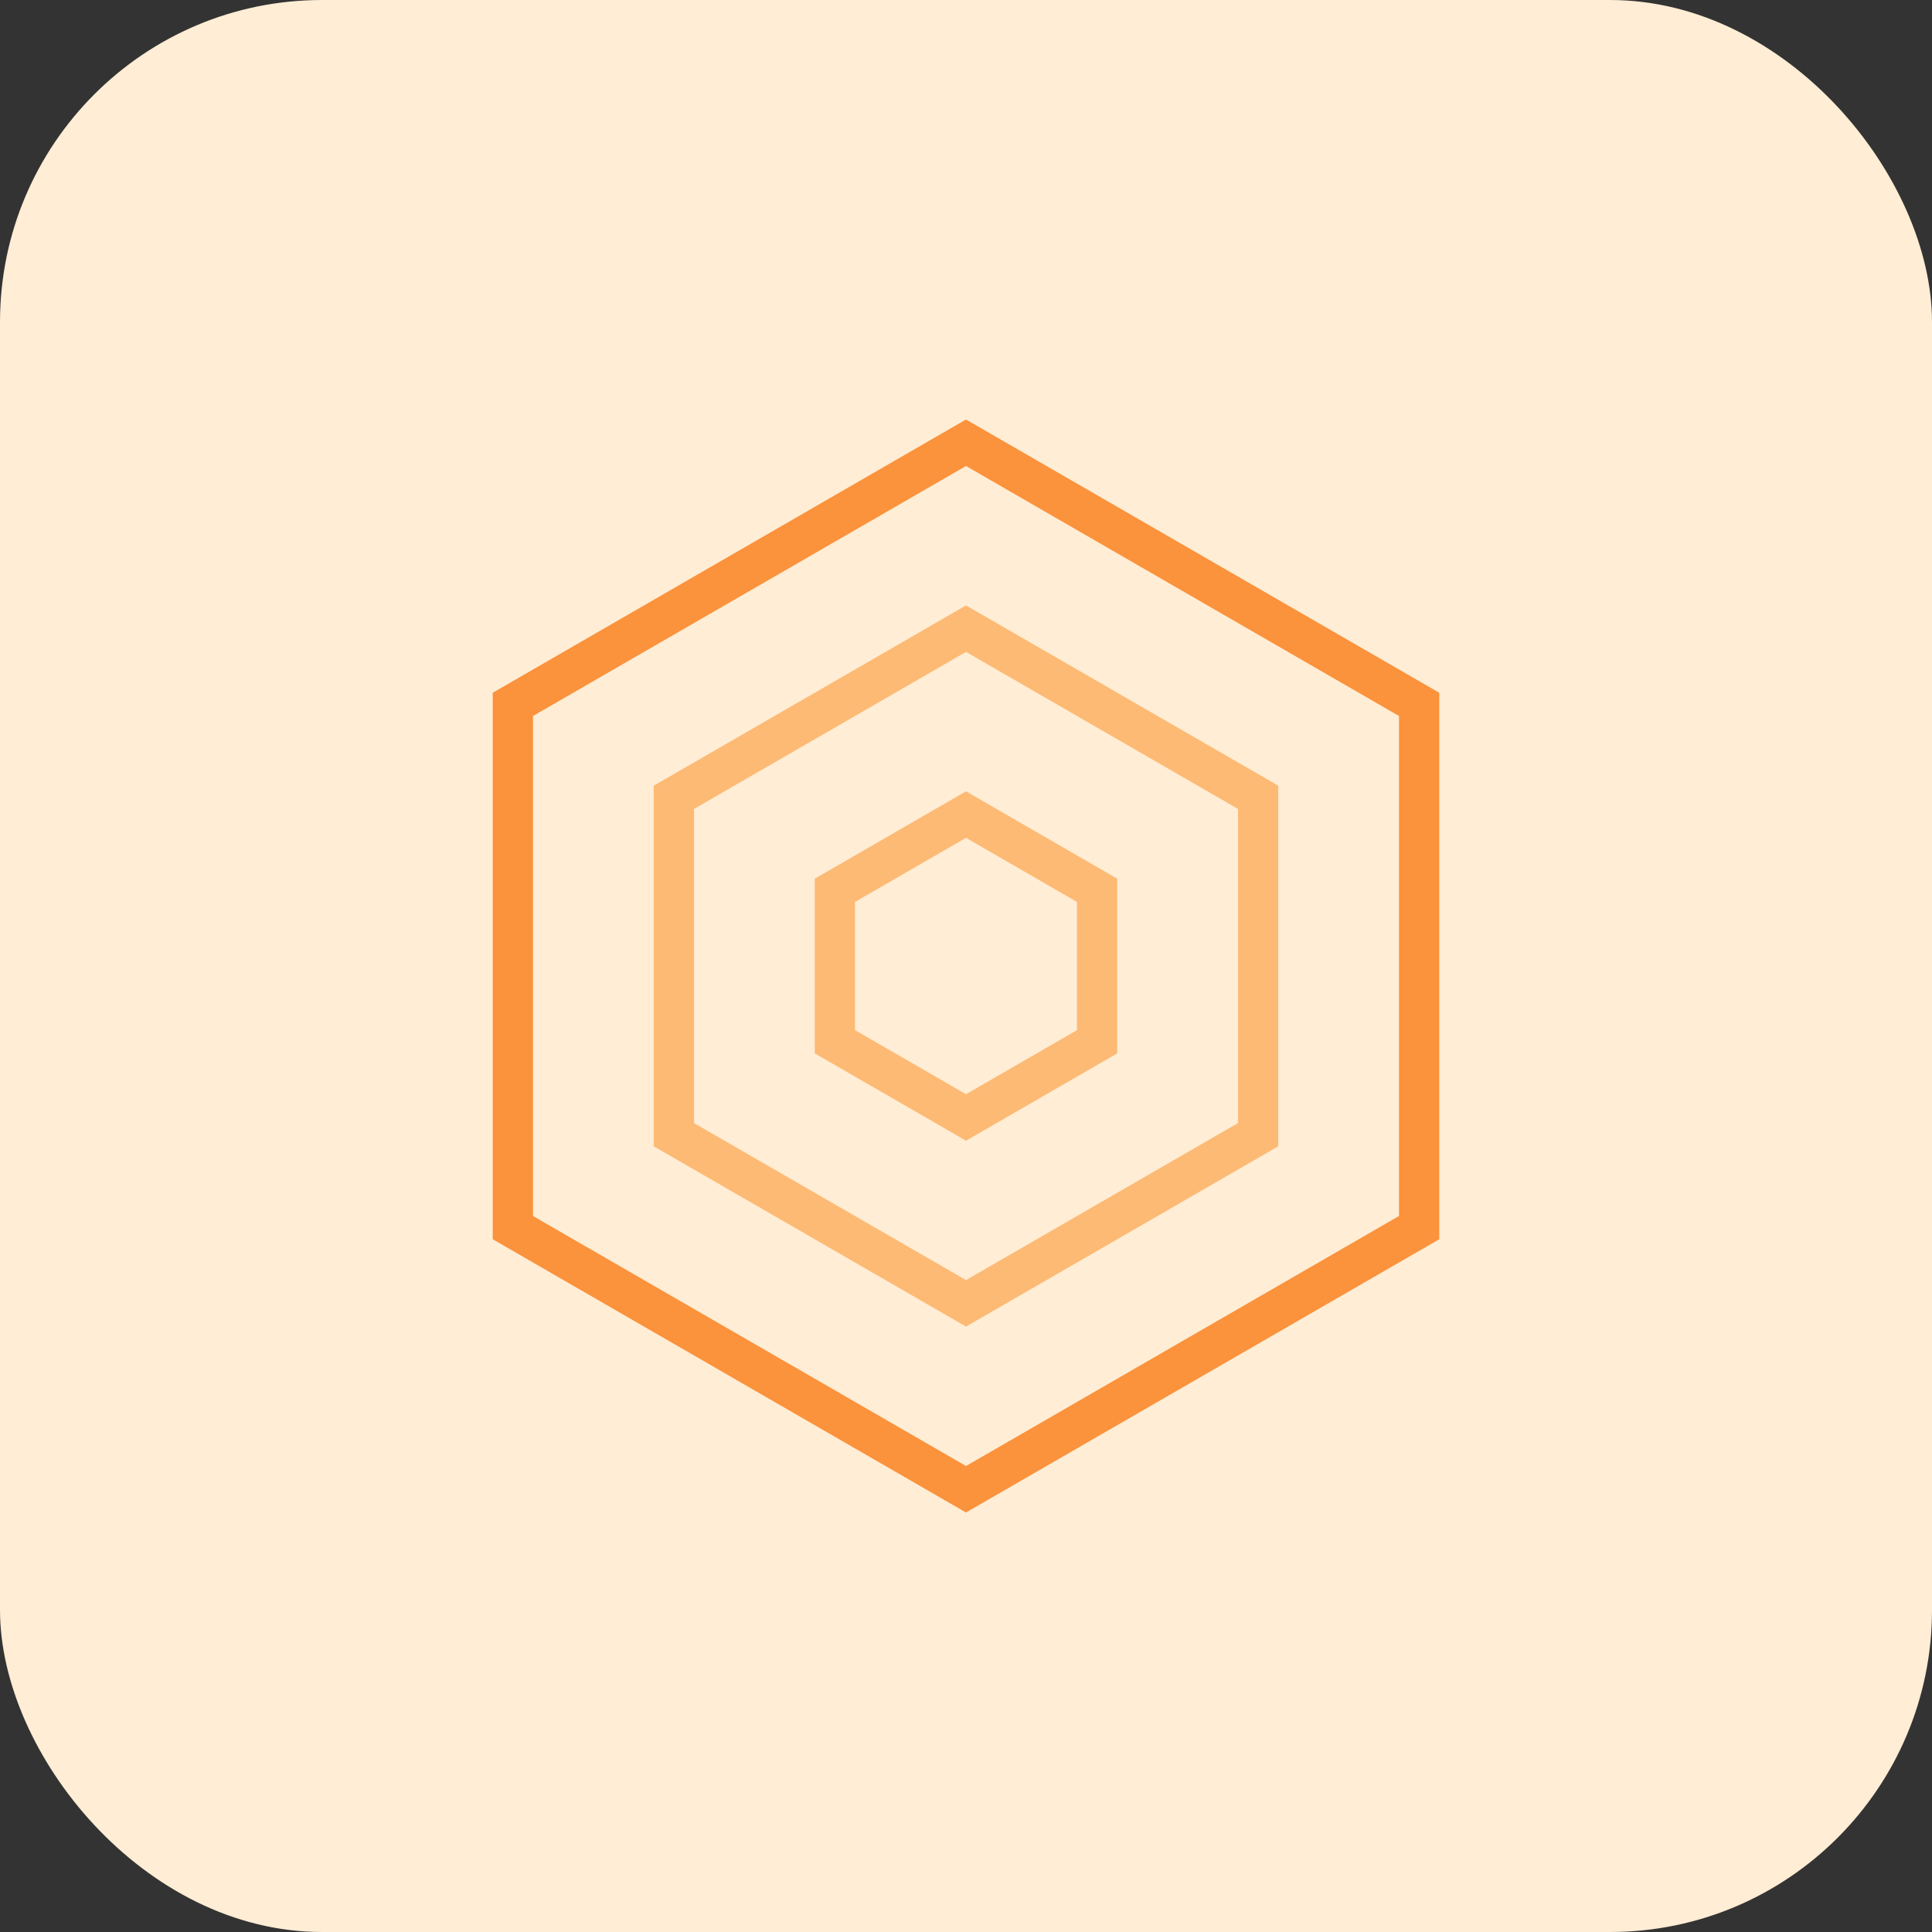     <svg
      width="48"
      height="48"
      viewBox="0 0 48 48"
      fill="none"
      xmlns="http://www.w3.org/2000/svg"
    >
      <rect x="0" y="0" width="48" height="48" fill="#333333" stroke="none"/>
      <rect width="48" height="48" rx="8" fill="#FFEDD5" />
      <path
        d="M24 11L35.258 17.5V30.5L24 37L12.742 30.5V17.5L24 11Z"
        stroke="#FB923C"
        strokeWidth="2"
      />
      <path
        fillRule="evenodd"
        clipRule="evenodd"
        d="M16.742 19.809V28.191L24 32.381L31.258 28.191V19.809L24 15.619L16.742 19.809Z"
        stroke="#FDBA74"
        strokeWidth="2"
      />
      <path
        fillRule="evenodd"
        clipRule="evenodd"
        d="M20.742 22.12V25.882L24 27.763L27.258 25.882V22.12L24 20.238L20.742 22.12Z"
        stroke="#FDBA74"
        strokeWidth="2"
      />
    </svg>